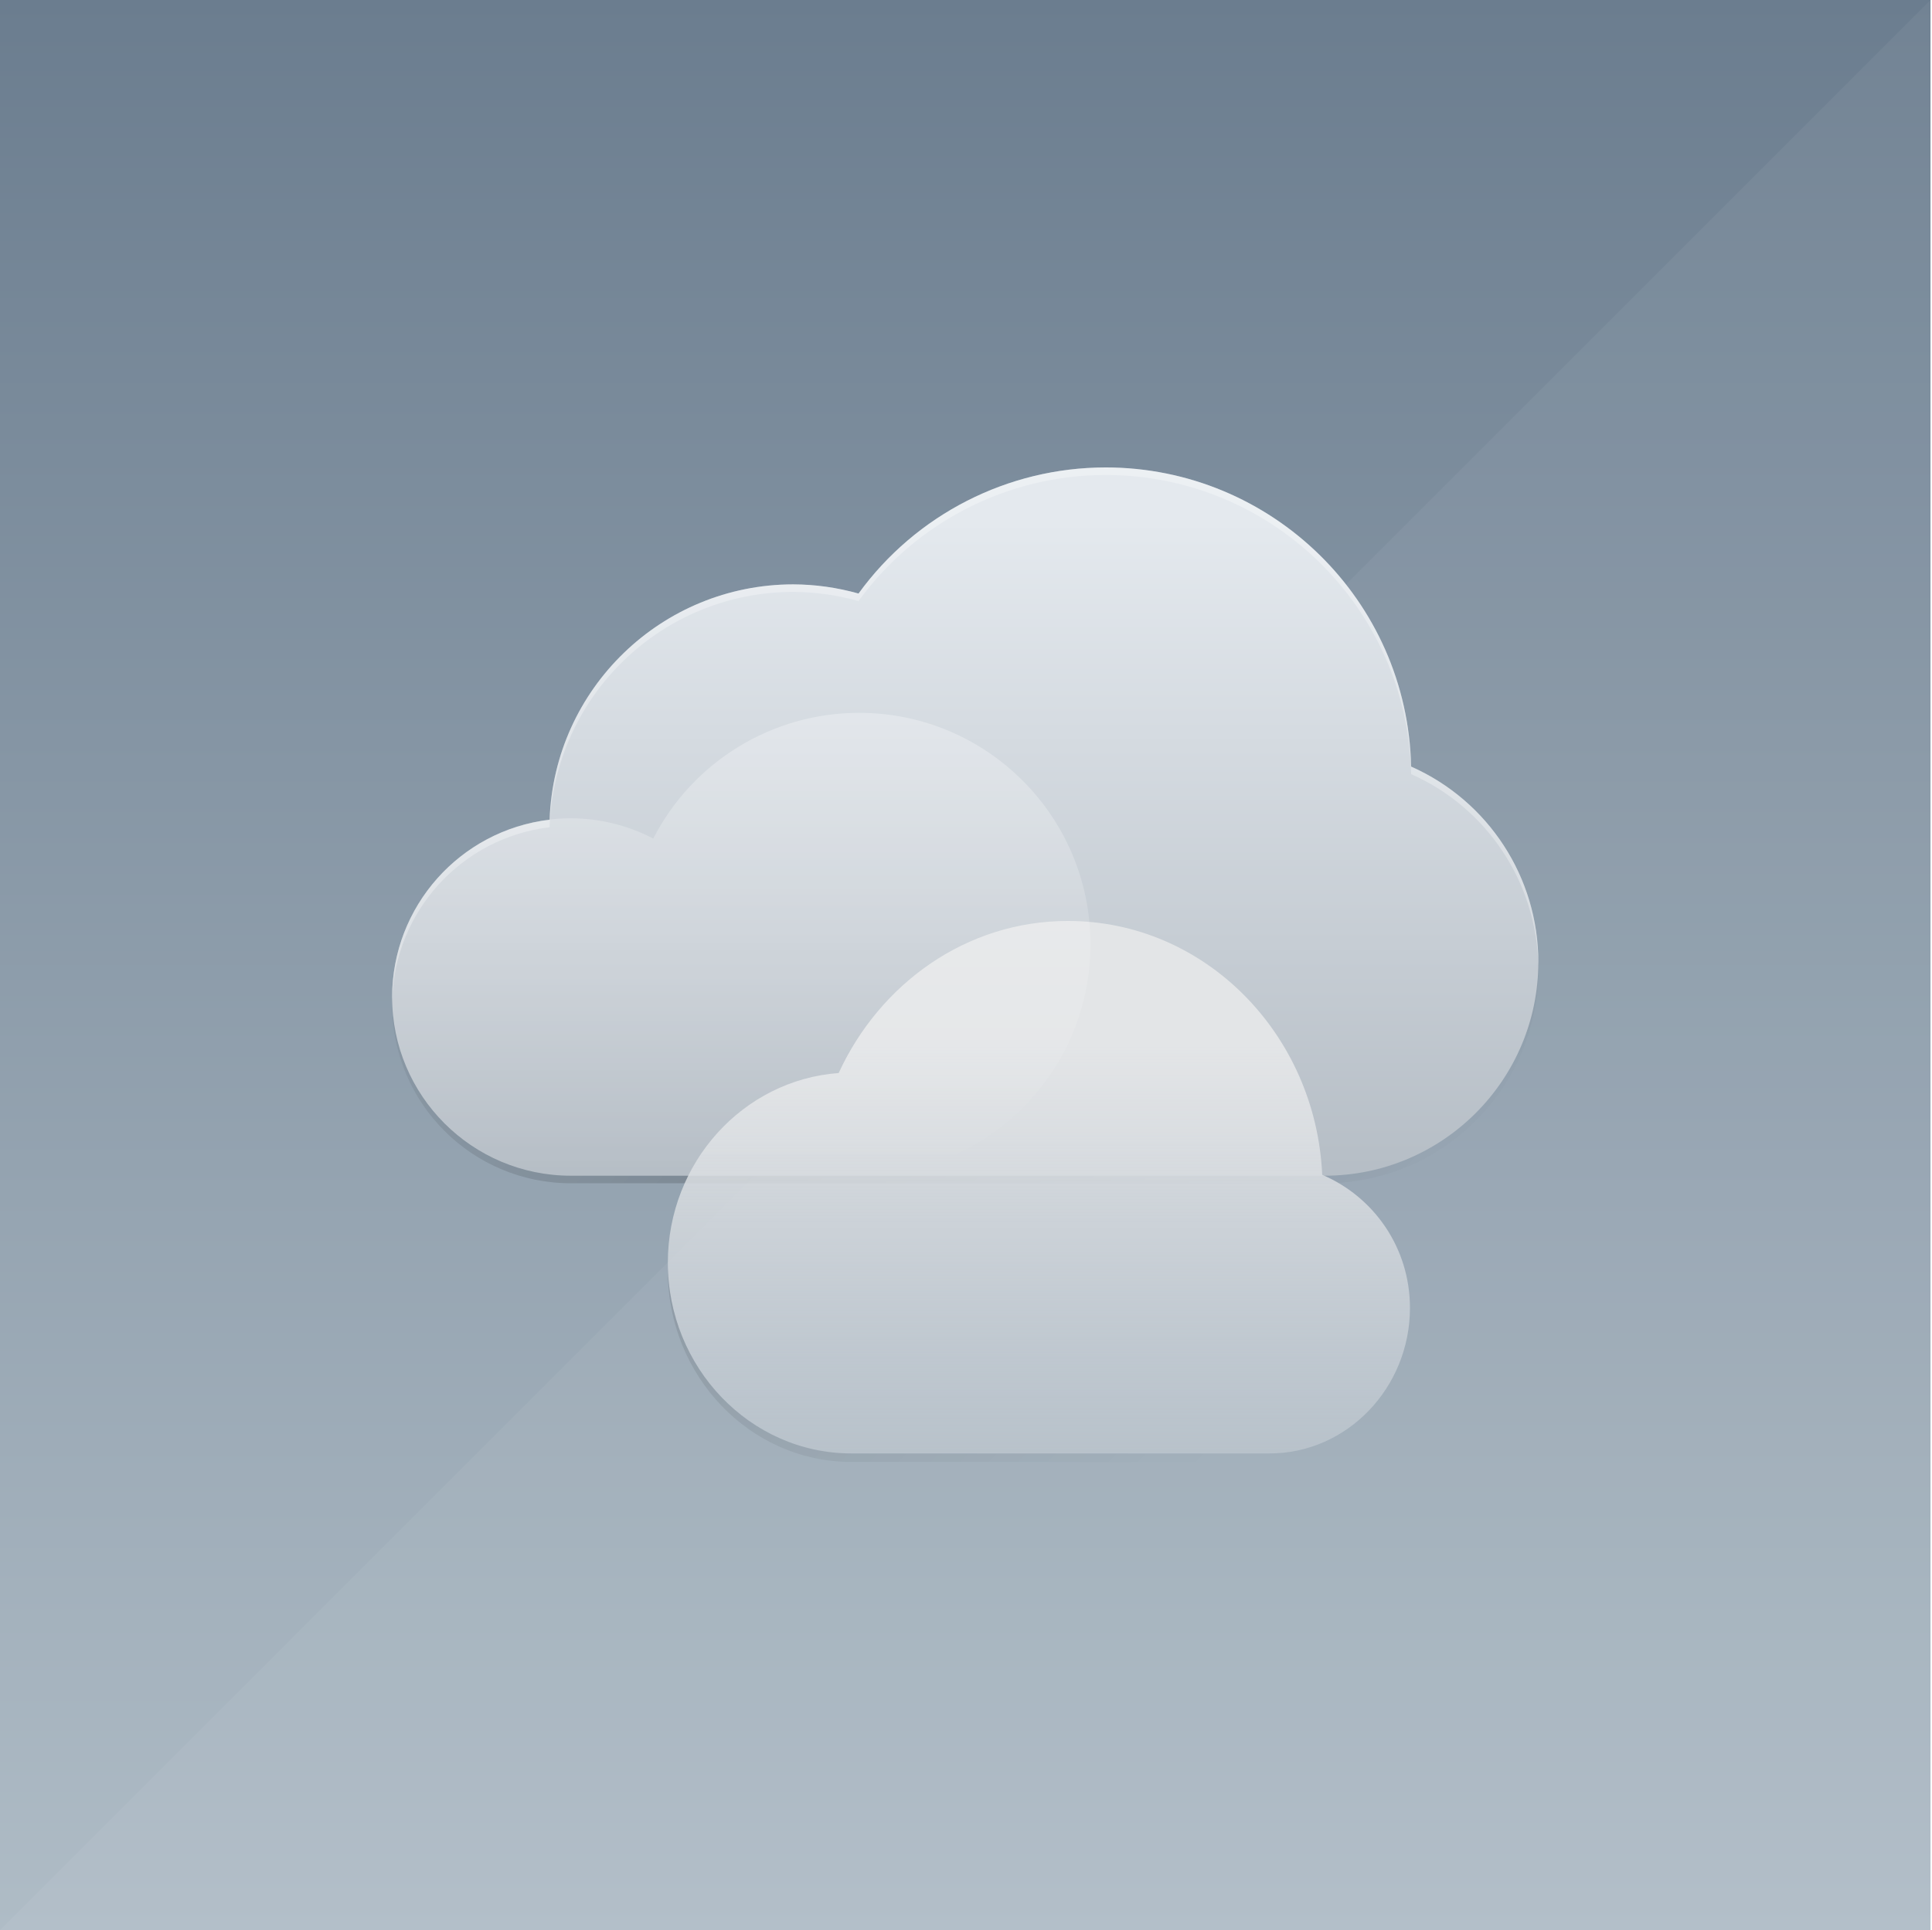 <?xml version="1.0" encoding="UTF-8"?>
<!-- Created with Inkscape (http://www.inkscape.org/) -->
<svg id="svg3336" width="512.4" height="512" style="enable-background:new" version="1.1" viewBox="0 0 512.4 512" xmlns="http://www.w3.org/2000/svg" xmlns:cc="http://creativecommons.org/ns#" xmlns:dc="http://purl.org/dc/elements/1.1/" xmlns:rdf="http://www.w3.org/1999/02/22-rdf-syntax-ns#" xmlns:xlink="http://www.w3.org/1999/xlink">
 <defs id="defs3338">
  <linearGradient id="linearGradient4243">
   <stop id="stop4245" style="stop-color:#fff" offset="0"/>
   <stop id="stop4247" style="stop-color:#fff;stop-opacity:0" offset="1"/>
  </linearGradient>
  <linearGradient id="linearGradient4242" x1="321.29" x2="321.29" y1="278.55" y2="529.41" gradientTransform="matrix(-.857 0 0 .858 453.1 25.411)" gradientUnits="userSpaceOnUse">
   <stop id="stop4251" style="stop-color:#e3e5e7" offset="0"/>
   <stop id="stop4253" style="stop-color:#b8c3ce;stop-opacity:0" offset="1"/>
  </linearGradient>
  <linearGradient id="linearGradient4263" x1="260.51" x2="260.51" y1="111.81" y2="293.2" gradientTransform="matrix(.947 0 0 .947 18.029 32.336)" gradientUnits="userSpaceOnUse">
   <stop id="stop4237" style="stop-color:#e4e9ee" offset="0"/>
   <stop id="stop4240" style="stop-color:#b6bec6" offset="1"/>
  </linearGradient>
  <linearGradient id="linearGradient4249" x1="227.81" x2="227.81" y1="171.1" y2="293.89" gradientUnits="userSpaceOnUse" xlink:href="#linearGradient4243"/>
  <linearGradient id="linearGradient4258" x1="374.26" x2="331.26" y1="207.36" y2="265.45" gradientUnits="userSpaceOnUse" xlink:href="#linearGradient4243"/>
  <filter id="filter4324" x="-.01" y="-.016" width="1.019" height="1.031" style="color-interpolation-filters:sRGB">
   <feGaussianBlur id="feGaussianBlur4326" stdDeviation="1.23"/>
  </filter>
  <filter id="filter4344" x="-.078" y="-.126" width="1.155" height="1.251" style="color-interpolation-filters:sRGB">
   <feGaussianBlur id="feGaussianBlur4346" stdDeviation="9.838"/>
  </filter>
  <clipPath id="clipPath4369">
   <path id="path4371" d="m-27.387 9.98v506.5h544.04v-506.5zm201.23 221.33c26.979 0 49.896 16.67 60.789 40.344 25.337 1.848 45.311 23.769 45.311 50.301 0 27.721-21.74 50.61-48.694 50.61h-110.92c-20.613 0-37.211-17.512-37.211-38.6 0-16 9.619-29.505 23.271-35.312 1.685-37.243 31.016-67.343 67.451-67.343z" style="color:#000000;fill:#f0f"/>
  </clipPath>
  <filter id="filter4405" x="-.082" y="-.115" width="1.165" height="1.23" style="color-interpolation-filters:sRGB">
   <feGaussianBlur id="feGaussianBlur4407" stdDeviation="6.762"/>
  </filter>
  <linearGradient id="linearGradient4336" x1="319.91" x2="410.95" y1="192.09" y2="283.12" gradientUnits="userSpaceOnUse" spreadMethod="reflect">
   <stop id="stop4332" offset="0"/>
   <stop id="stop4334" style="stop-opacity:0" offset="1"/>
  </linearGradient>
  <linearGradient id="linearGradient4344" x1="279.89" x2="181.25" y1="321.83" y2="420.46" gradientUnits="userSpaceOnUse">
   <stop id="stop4340" offset="0"/>
   <stop id="stop4342" style="stop-opacity:0" offset="1"/>
  </linearGradient>
  <linearGradient id="linearGradient4912" x1="256" x2="256" y1="18" y2="494" gradientTransform="matrix(1 0 0 1.076 0 -37.361)" gradientUnits="userSpaceOnUse">
   <stop id="stop7539-5-6" style="stop-color:#6b7d8f" offset="0"/>
   <stop id="stop7541-23-0" style="stop-color:#afbcc6" offset="1"/>
  </linearGradient>
 </defs>
 <g id="layer1" transform="translate(0,18)">
  <rect id="rect4158" y="-18" width="512" height="512" style="color:#000000;fill:url(#linearGradient4912)"/>
  <path id="path4305-3" d="m0 494 512-512v512z" style="color:#000000;fill:#fff;opacity:.05;stroke-dashoffset:1;stroke-width:2"/>
 </g>
 <g id="layer4">
  <path id="path4274" d="m293.22 126c-25.935 0.033-50.29 12.467-65.525 33.455-5.644-1.594-11.478-2.413-17.343-2.435-34.824 0.039-63.37 27.635-64.588 62.437-23.809 2.857-41.738 23.039-41.768 47.019-8.5e-4 26.188 21.228 47.418 47.417 47.418h199.86c31.328 6.8e-4 56.725-25.396 56.724-56.724-0.018-22.422-13.242-42.729-33.742-51.813-0.945-44.084-36.941-79.334-81.034-79.357z" style="color:#000000;filter:url(#filter4324);opacity:.1;stroke-width:12"/>
  <path id="path4306" d="m293.22 126c-25.935 0.033-50.29 12.467-65.525 33.455-5.644-1.594-11.478-2.413-17.343-2.435-34.824 0.039-63.37 27.635-64.588 62.437-23.809 2.857-41.738 23.039-41.768 47.019-8.5e-4 26.188 21.228 47.418 47.417 47.418h199.86c31.328 6.8e-4 56.725-25.396 56.724-56.724-0.018-22.422-13.242-42.729-33.742-51.813-0.945-44.084-36.941-79.334-81.034-79.357z" style="color:#000000;fill:url(#linearGradient4336);filter:url(#filter4344);opacity:.4;stroke-width:12"/>
  <path id="path4246" d="m293.22 124c-25.935 0.033-50.29 12.467-65.525 33.455-5.644-1.594-11.478-2.413-17.343-2.435-34.824 0.039-63.37 27.635-64.588 62.437-23.809 2.857-41.738 23.039-41.768 47.019-8.5e-4 26.188 21.228 47.418 47.417 47.418h199.86c31.328 6.8e-4 56.725-25.396 56.724-56.724-0.018-22.422-13.242-42.729-33.742-51.813-0.945-44.084-36.941-79.334-81.034-79.357z" style="color:#000000;fill:url(#linearGradient4263);stroke-width:12"/>
  <path id="path812" d="m-208.32 605.62c-7.842 0-14.554 5.029-17.318 12.187-0.061-6.7e-4 -0.121 0-0.182 0-7.088 0-12.833 6.002-12.833 13.406 0 7.404 5.746 13.406 12.833 13.406h33.833c5.155 0 9.333-4.365 9.333-9.75 0-4.543-2.974-8.363-7-9.445 1e-3 -0.103 0-0.202 0-0.305 0-10.77-8.357-19.5-18.667-19.5z" style="color:#000000;display:none;fill:#fff;stroke-width:4;stroke:#ccc"/>
  <path id="path4340" d="m288.87 828.08c-6.349 0-11.783 4.072-14.021 9.867-0.05-5.5e-4 -0.098 0-0.148 0-5.738 0-10.39 4.86-10.39 10.854 0 5.995 4.652 10.854 10.39 10.854h27.393c4.173 0 7.557-3.534 7.557-7.894 0-3.678-2.408-6.771-5.667-7.647 1e-3 -0.083 0-0.163 0-0.247 0-8.719-6.766-15.788-15.113-15.788z" style="color:#000000;display:none;fill:none;stroke-width:4;stroke:#ccc"/>
  <path id="path4330" d="m736.16 1098.4c-9.178 0-17.034 5.886-20.268 14.264-0.072-8e-4 -0.141 0-0.213 0-8.295 0-15.02 7.025-15.02 15.69 0 8.666 6.725 15.69 15.02 15.69h39.598c6.033 0 10.924-5.109 10.924-11.411 0-5.317-3.481-9.788-8.193-11.054 2e-3 -0.12 0-0.236 0-0.357 0-12.605-9.781-22.822-21.847-22.822z" style="color:#000000;display:none;fill:none;stroke-width:4;stroke:#ccc"/>
  <g id="g4261" transform="matrix(-1 0 0 1 457.06 13)">
   <path id="path4233" d="m173.84 231.31c26.979 0 49.896 16.67 60.789 40.344 25.337 1.848 45.31 23.77 45.31 50.301 0 27.721-21.739 50.61-48.693 50.61h-110.92c-20.613 0-37.211-17.511-37.211-38.599 0-16 9.618-29.506 23.27-35.314 1.685-37.243 31.018-67.342 67.452-67.342z" style="color:#000000;fill:url(#linearGradient4242);stroke-width:4"/>
   <g id="g4366" clip-path="url(#clipPath4369)" style="filter:url(#filter4405);opacity:.1">
    <path id="path4355" d="m173.84 233.57c26.979 0 49.896 16.67 60.789 40.344 25.337 1.848 45.31 23.77 45.31 50.301 0 27.721-21.739 50.61-48.693 50.61h-110.92c-20.613 0-37.211-17.511-37.211-38.599 0-16 9.618-29.506 23.27-35.314 1.685-37.243 31.018-67.342 67.452-67.342z" style="color:#000000;fill:url(#linearGradient4344);stroke-width:4.253"/>
   </g>
  </g>
  <path id="path4265" d="m293.22 124c-25.935 0.033-50.29 12.467-65.525 33.455-5.644-1.594-11.479-2.414-17.344-2.436-34.824 0.039-63.37 27.635-64.588 62.438-23.809 2.857-41.737 23.04-41.768 47.02-1e-5 0.328 0.019 0.651 0.025 0.977 0.532-23.527 18.274-43.18 41.742-45.996 1.218-34.803 29.764-62.399 64.588-62.438 5.865 0.022 11.7 0.842 17.344 2.436 15.236-20.988 39.591-33.422 65.525-33.455 44.094 0.024 80.088 35.274 81.033 79.357 20.154 8.931 33.267 28.71 33.721 50.682 4e-3 -0.29 0.021-0.578 0.021-0.869-0.018-22.422-13.243-42.728-33.742-51.812-0.945-44.084-36.94-79.334-81.033-79.357z" style="color:#000000;fill:#fff;opacity:.3;stroke-width:12"/>
  <path id="path4238" transform="translate(0,18)" d="m227.81 171.1c-22.996 0.024-44.051 12.896-54.555 33.354-6.744-3.519-14.237-5.363-21.844-5.377-26.184-1.9e-4 -47.41 21.226-47.41 47.41-1.8e-4 26.184 21.226 47.41 47.41 47.41h76.398c33.909 1.4e-4 61.399-27.489 61.398-61.398 1.3e-4 -33.909-27.489-61.399-61.398-61.398z" style="color:#000000;fill:url(#linearGradient4249);opacity:.3;stroke-width:12"/>
 </g>
</svg>
